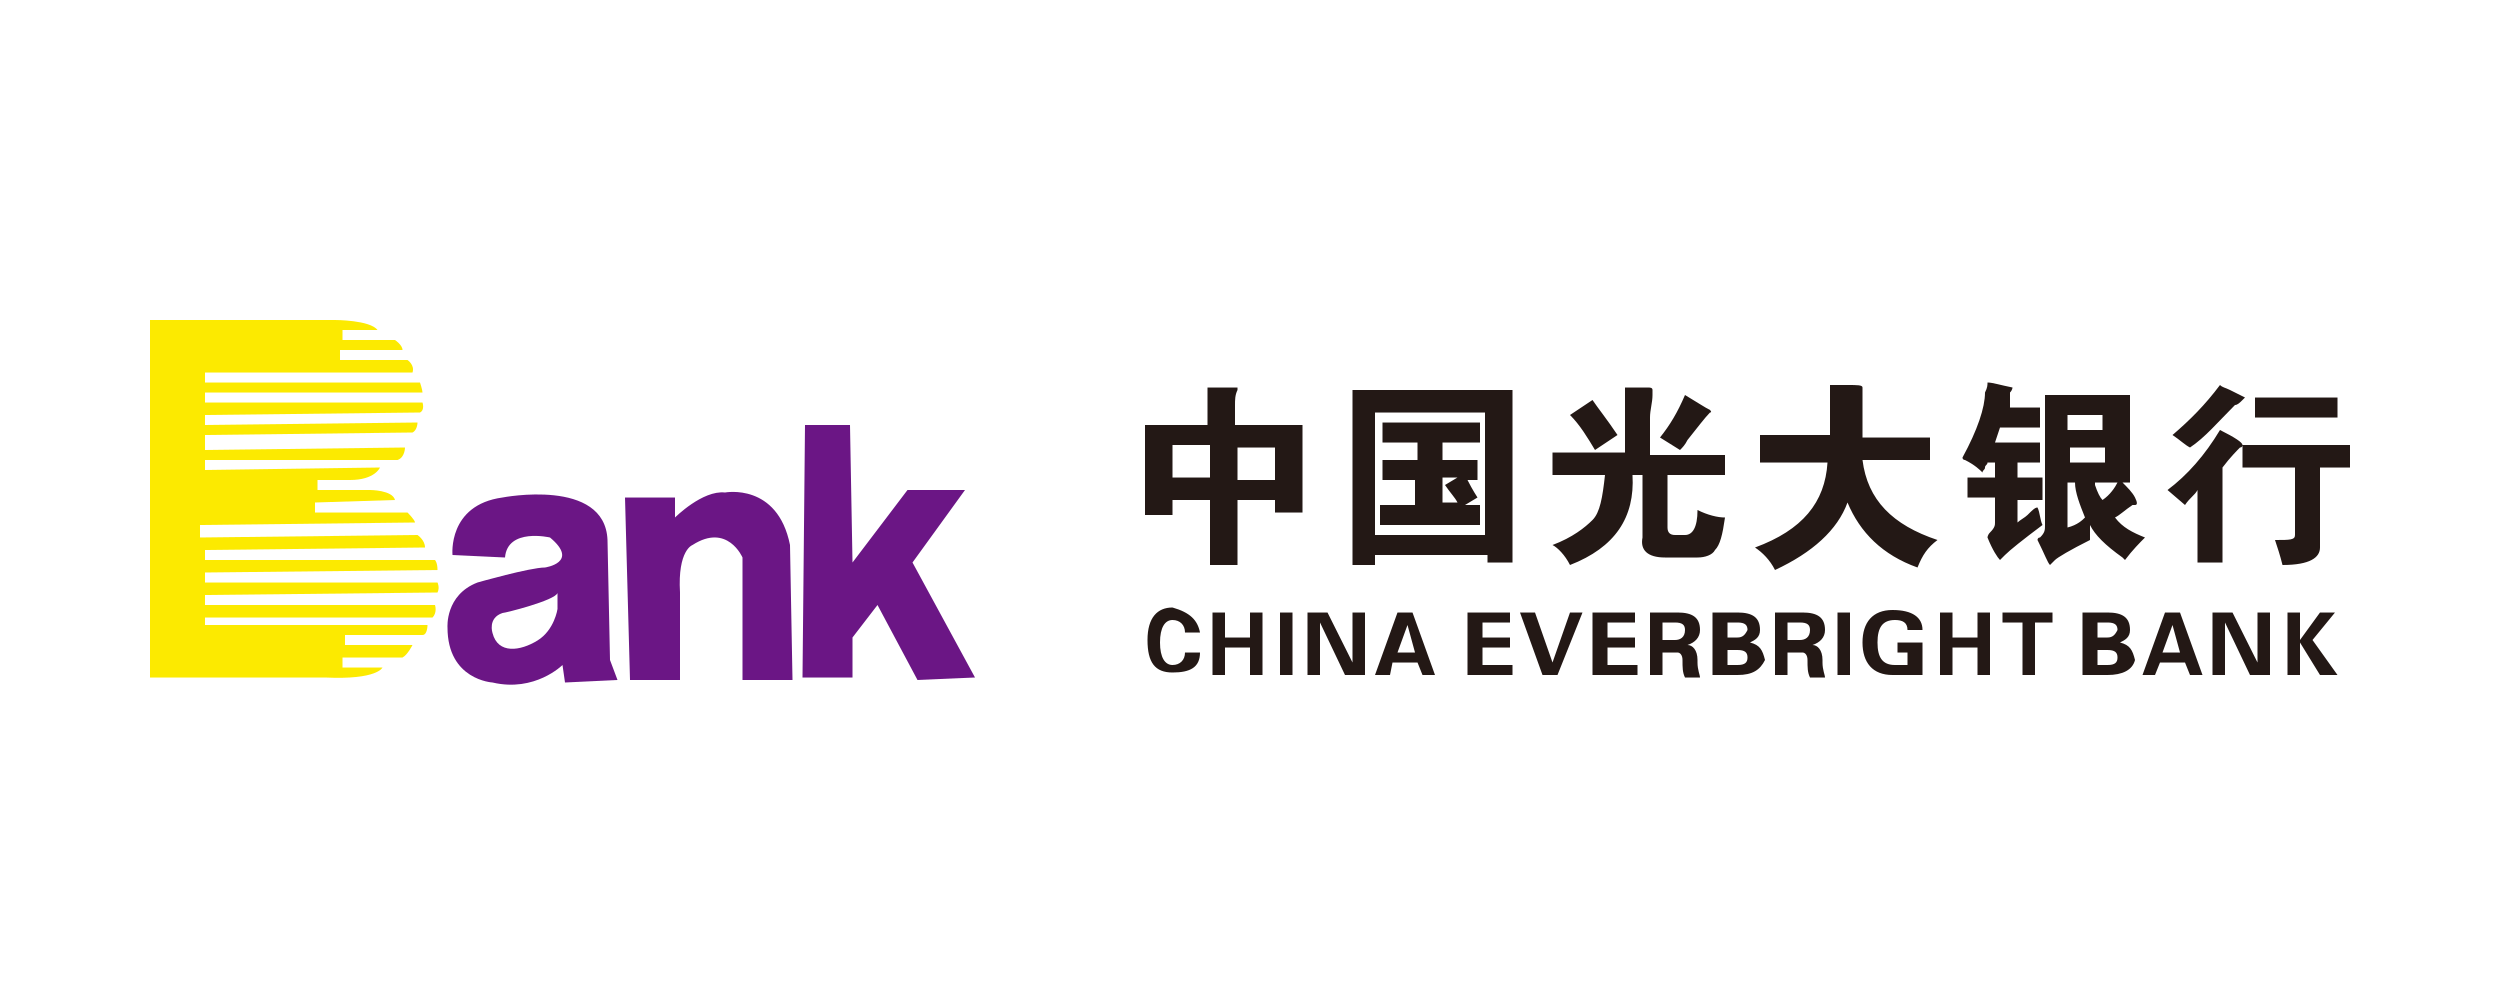 <?xml version="1.0" standalone="no"?><!DOCTYPE svg PUBLIC "-//W3C//DTD SVG 1.1//EN" "http://www.w3.org/Graphics/SVG/1.1/DTD/svg11.dtd"><svg t="1596909107449" class="icon" viewBox="0 0 2560 1024" version="1.1" xmlns="http://www.w3.org/2000/svg" p-id="13817" xmlns:xlink="http://www.w3.org/1999/xlink" width="500" height="200"><defs><style type="text/css"></style></defs><path d="M153.6 327.68h189.44s35.84 0 43.52 10.24h-35.84v10.24H404.48s7.68 5.12 7.68 10.24H348.16v10.24h69.12s7.68 5.12 5.12 12.8H209.92v10.24h220.16s2.56 7.68 2.56 10.24H209.92v10.24h222.72s2.56 7.68-2.56 10.24l-220.16 2.56v10.24l217.6-2.56s0 7.68-5.12 10.24L209.92 445.44v15.36l204.8-2.56s0 10.24-7.68 12.8H209.92v10.24l179.2-2.56s-5.12 12.8-30.72 12.8h-33.28v10.24H378.88s23.04 0 25.6 10.24l-81.92 2.56v10.24h94.72s7.68 7.68 7.68 10.24l-220.16 2.56v12.8l222.72-2.56s7.68 5.12 7.68 12.8l-225.28 2.56v10.24h235.52s2.56 2.56 2.56 10.24l-238.08 2.56v10.24h238.08s2.56 5.12 0 10.24L209.92 609.28v10.24h235.52s2.56 7.68-2.56 12.8H209.92v7.68h227.84s0 10.24-5.12 10.24H353.28v10.24h69.12s-5.12 10.24-10.24 12.8h-61.44v10.24h40.96s-5.12 12.8-58.88 10.24H153.6V327.68z" fill="#FCEA00" p-id="13818"></path><path d="M640 509.44h51.2v20.48s28.16-28.16 51.2-25.6c0 0 53.76-10.24 66.56 53.76l2.56 138.24h-51.2v-125.44s-15.36-35.84-51.2-12.8c0 0-15.36 5.12-12.8 48.64V696.32h-51.2l-5.12-186.88zM824.32 435.2h46.08l2.56 140.8 56.32-74.24H988.16l-53.76 74.24 64 117.76-58.88 2.56-40.96-76.8-25.6 33.28v40.96h-51.2l2.56-258.56zM624.64 675.84l-2.56-122.88c-2.56-64-107.52-43.52-107.52-43.52-56.32 7.68-51.2 58.88-51.2 58.88l53.76 2.56c2.56-30.72 46.08-20.48 46.08-20.48 30.72 25.6-5.12 30.72-5.12 30.72-15.36 0-69.12 15.36-69.12 15.36-33.28 12.8-30.72 46.08-30.72 46.08 0 53.76 46.08 56.32 46.08 56.32 43.52 10.24 71.68-17.92 71.68-17.92l2.56 17.92 53.76-2.56-7.68-20.48z m-53.76-52.224s-3.072 21.504-20.48 32.256-40.448 14.336-46.08-7.68c0 0-5.12-15.36 10.24-20.48 2.56 0 53.76-12.8 56.32-20.48v16.384z" fill="#6B1685" p-id="13819"></path><path d="M1172.48 524.8V435.2h64v-38.4h30.72v2.56c-2.56 5.12-2.56 10.24-2.56 15.36v20.48h69.12v89.6H1305.6V512h-38.4v66.56H1239.04v-66.56h-38.4v15.36H1172.48v-2.56z m28.16-69.12v33.28h38.4V455.68h-38.4z m104.96 35.84v-33.28h-38.4v33.28h38.4z m79.36 87.04v-179.2h163.84v176.64h-25.6V568.32H1408v10.24h-23.04z m138.24-156.16H1408V547.84h112.64v-125.44h2.56zM1418.24 471.04h33.28v-17.92h-35.84v-20.48H1515.52v20.48h-38.4v17.92h35.84v20.48h-10.24c5.12 10.24 10.24 17.92 10.24 17.92L1500.16 517.12h15.36v20.48h-102.4v-20.48h35.84v-25.6h-33.28v-20.48h2.56z m61.44 25.6l12.8-7.68h-15.36v25.6h15.36c-2.56-5.12-7.68-10.24-12.8-17.92z m110.08-10.24v-23.04H1664v-66.56h23.04c2.56 0 5.12 0 5.12 2.56v5.12c0 7.68-2.56 15.36-2.56 23.04v38.4h76.8v20.48h-58.88v53.76c0 5.12 2.56 7.68 7.68 7.68h10.24c7.68 0 12.8-7.68 12.8-25.6 10.24 5.12 20.48 7.68 28.16 7.68-2.56 17.92-5.12 28.16-10.24 33.28-2.56 5.12-10.24 7.68-17.92 7.68H1704.96c-17.92 0-25.6-7.68-23.04-20.48V486.4h-10.24c2.56 43.52-17.92 74.24-64 92.16-5.12-10.24-12.8-17.92-17.92-20.48 20.48-7.68 33.28-17.92 40.96-25.6s10.24-23.04 12.8-46.08h-53.76z m130.56-25.6l-20.48-12.8c10.24-12.8 17.92-25.6 25.6-43.52 12.8 7.68 20.48 12.8 25.6 15.36 0 0 2.56 2.56 0 2.56-5.12 5.12-12.8 15.36-23.04 28.16-2.56 5.12-5.12 7.68-7.68 10.24z m-112.64-35.84l23.04-15.36c5.12 7.68 15.36 20.48 25.6 35.84l-23.04 15.36c-7.68-12.8-15.36-25.6-25.6-35.84z m194.56 43.52V445.44h71.68v-51.2h17.92c10.24 0 15.36 0 15.36 2.56v51.2H1976.32v23.04h-69.12c5.12 40.96 30.72 66.56 76.8 81.92-10.24 7.68-15.36 15.36-20.48 28.16-35.84-12.8-58.88-35.84-71.68-66.56-10.24 28.16-35.84 51.2-74.24 69.12-5.12-10.24-12.8-17.92-20.48-23.04 48.64-17.92 71.68-46.08 74.24-87.04H1802.24v-5.12z m256-51.2h30.72v20.48h-40.96l-5.12 15.36h46.08v20.48h-23.04v15.36h25.6v23.04h-25.6v23.04c2.56-2.56 7.68-5.12 10.24-7.68 5.12-5.12 7.68-7.68 10.24-7.68 2.56 5.12 2.56 12.8 5.12 17.92-20.48 15.36-33.28 25.6-38.4 30.72l-5.12 5.12c-2.56-2.56-7.68-10.24-12.8-23.04 0 0 0-2.56 2.56-5.12 5.12-5.12 5.12-7.68 5.12-10.24v-25.6h-28.16v-20.48h28.16v-15.36h-7.68c0 2.56-2.56 2.56-2.56 5.12s-2.56 2.56-2.56 5.12c-2.56-2.56-7.68-7.68-17.92-12.8 0 0-2.56 0-2.56-2.56 15.36-28.16 23.04-51.2 23.04-66.56 2.56-5.12 2.56-7.68 2.56-10.24 5.12 0 12.8 2.56 25.6 5.12 0 0 0 2.56-2.56 5.12v15.36z m35.84 120.32v-133.12h87.04v89.6h-7.68c5.12 5.12 10.24 10.24 12.8 15.36s2.56 7.68 0 7.68h-2.56c-7.68 5.12-12.8 10.24-17.92 12.8 7.68 10.24 17.92 15.36 30.72 20.48-5.12 5.12-12.8 12.8-20.48 23.04l-2.56-2.56C2155.52 558.08 2145.28 547.84 2140.16 537.6v15.36c-20.48 10.24-33.28 17.92-35.84 20.48l-5.12 5.12c-2.56-2.56-5.12-10.24-12.8-25.6 0 0 0-2.56 2.56-2.56 5.12-5.12 5.12-7.68 5.12-12.8z m23.04-112.64v15.36h35.84v-15.36h-35.84z m38.4 48.64v-15.36h-35.84v15.36h35.84z m-30.72 20.48h-7.68v46.08c10.24-2.56 15.36-7.68 17.92-10.24-5.12-12.8-10.24-25.6-10.24-35.84z m43.52 0H2145.28v2.56c2.56 7.68 5.12 12.8 7.68 15.36 7.68-5.12 12.8-12.8 15.36-17.92z m56.32-48.64c17.92-15.36 33.28-30.72 48.64-51.2 2.56 2.56 5.12 2.56 10.24 5.12l15.36 7.68-2.56 2.56c-2.56 2.56-5.12 5.12-7.68 5.12-17.92 17.92-30.72 33.28-46.08 43.52-5.12-2.56-10.24-7.68-17.92-12.8z m168.96-38.4v20.48H2309.12v-20.48h84.48z m-117.76 71.68v97.28h-25.6V501.76c-2.56 5.12-7.68 7.68-12.8 15.36l-17.92-15.36c20.48-15.36 38.4-35.84 53.76-61.44 15.36 7.68 23.04 12.8 23.04 15.36 0 0 0 2.56-2.56 2.56-2.56 2.56-10.24 10.24-17.92 20.48z m20.48-23.04H2406.4v23.04h-30.72v81.92c0 10.24-10.24 17.92-38.4 17.92-2.56-10.24-5.12-17.92-7.68-25.6 15.36 0 20.48 0 20.48-5.12v-69.12h-53.76V455.68zM1228.8 647.68h-15.36c0-7.68-5.12-12.8-12.8-12.8s-12.8 7.68-12.8 23.04 5.12 23.04 12.8 23.04 12.8-5.12 12.8-12.8h15.36c0 15.36-10.24 20.48-28.16 20.48s-25.6-10.24-25.6-33.28 10.24-33.28 25.6-33.28c17.92 5.12 25.6 12.8 28.16 25.6z m25.6 43.52h-12.8v-64h12.8v25.6h25.6v-25.6h12.8V691.2H1280v-28.16h-25.6v28.16z m69.12-64V691.2H1310.72v-64h12.8zM1397.76 691.2h-20.48l-25.6-53.76V691.2h-12.8v-64h20.48l25.6 51.2v-51.2h12.8V691.2z m25.6 0h-15.36l23.04-64h15.36L1469.44 691.2h-12.8l-5.12-12.8h-25.6l-2.56 12.8z m7.68-23.04h17.92l-7.68-28.16-10.24 28.16z m71.68 23.04v-64h43.52v10.24h-28.16v15.36h28.16v10.24h-28.16v17.92h30.72v10.24h-46.08z m76.8 0l-23.04-64h15.36l17.92 51.2 17.92-51.2h12.8l-25.6 64h-15.36z m51.2 0v-64h43.52v10.24h-28.16v15.36h28.16v10.24h-28.16v17.92h30.72v10.24h-46.08z m71.68-53.76v17.92h12.8c5.12 0 10.24-2.56 10.24-10.24 0-5.12-2.56-7.68-10.24-7.68h-12.8z m0 28.16v25.6H1689.6v-64h28.16c15.36 0 23.04 5.12 23.04 17.92 0 7.68-5.12 12.8-12.8 15.36 5.12 0 10.24 5.12 10.24 15.36v2.56c0 7.68 2.56 12.8 2.56 15.36h-15.36c-2.56-5.12-2.56-10.24-2.56-17.92 0-5.12-2.56-7.68-5.12-7.68h-15.36v-2.56z m66.56 15.36h10.24c7.68 0 10.24-2.56 10.24-7.68s-2.56-7.68-10.24-7.68h-10.24v15.36z m0-28.16h10.24c5.12 0 7.68-2.56 10.24-7.68 0-5.12-2.56-7.68-10.24-7.68h-10.24v15.36z m10.24 38.4h-25.6v-64h25.6c15.36 0 23.04 5.12 23.04 17.92 0 7.68-5.12 10.24-10.24 12.8 10.24 2.56 12.8 7.68 15.36 17.92-5.12 10.24-12.8 15.36-28.16 15.36z m51.2-53.76v17.92h12.8c5.12 0 10.24-2.56 10.24-10.24 0-5.12-2.56-7.68-10.24-7.68h-12.8z m0 28.16v25.6H1817.6v-64h28.16c15.36 0 23.04 5.12 23.04 17.92 0 7.68-5.12 12.8-12.8 15.36 5.12 0 10.24 5.12 10.24 15.36v2.56c0 7.68 2.56 12.8 2.56 15.36h-15.36c-2.56-5.12-2.56-10.24-2.56-17.92 0-5.12-2.56-7.68-5.12-7.68h-15.36v-2.56z m64-38.4V691.2h-12.8v-64h12.8z m61.44 40.96h-12.8v-10.24h25.6v33.28h-30.72c-20.48 0-30.72-12.8-30.72-33.28s10.24-33.28 30.72-33.28 30.72 7.68 30.72 20.48h-15.36c0-7.68-5.12-10.24-12.8-10.24-12.8 0-17.92 7.68-17.92 23.04s5.12 23.04 17.92 23.04h12.8v-12.8h2.56z m43.52 23.04H1986.56v-64h12.8v25.6h25.6v-25.6h12.8V691.2h-12.8v-28.16h-25.6v28.16z m51.2-53.76v-10.24h51.2v10.24H2083.84V691.2h-12.8v-53.76h-20.48z m97.28 43.52h10.24c7.68 0 10.24-2.56 10.24-7.68s-2.56-7.68-10.24-7.68h-10.24v15.36z m0-28.16h10.24c5.12 0 7.68-2.56 10.24-7.68 0-5.12-2.56-7.68-10.24-7.68h-10.24v15.36z m10.24 38.4h-25.6v-64h25.6c15.36 0 23.04 5.12 23.04 17.92 0 7.68-5.12 10.24-10.24 12.8 10.24 2.56 12.8 7.68 15.36 17.92-2.56 10.24-12.8 15.36-28.16 15.36z m48.64 0h-12.8l23.04-64h15.36l23.04 64H2242.56l-5.12-12.8h-25.6l-5.12 12.8z m7.68-23.04h17.92l-7.68-28.16-10.24 28.16zM2324.48 691.2h-20.48l-25.6-53.76V691.2h-12.8v-64h20.48l25.6 51.2v-51.2h12.8V691.2z m30.72-64v28.16l20.48-28.16h15.36l-23.04 28.16 25.6 35.84H2375.68l-20.48-33.28v33.28h-12.8v-64h12.8z" fill="#231815" p-id="13820"></path></svg>
